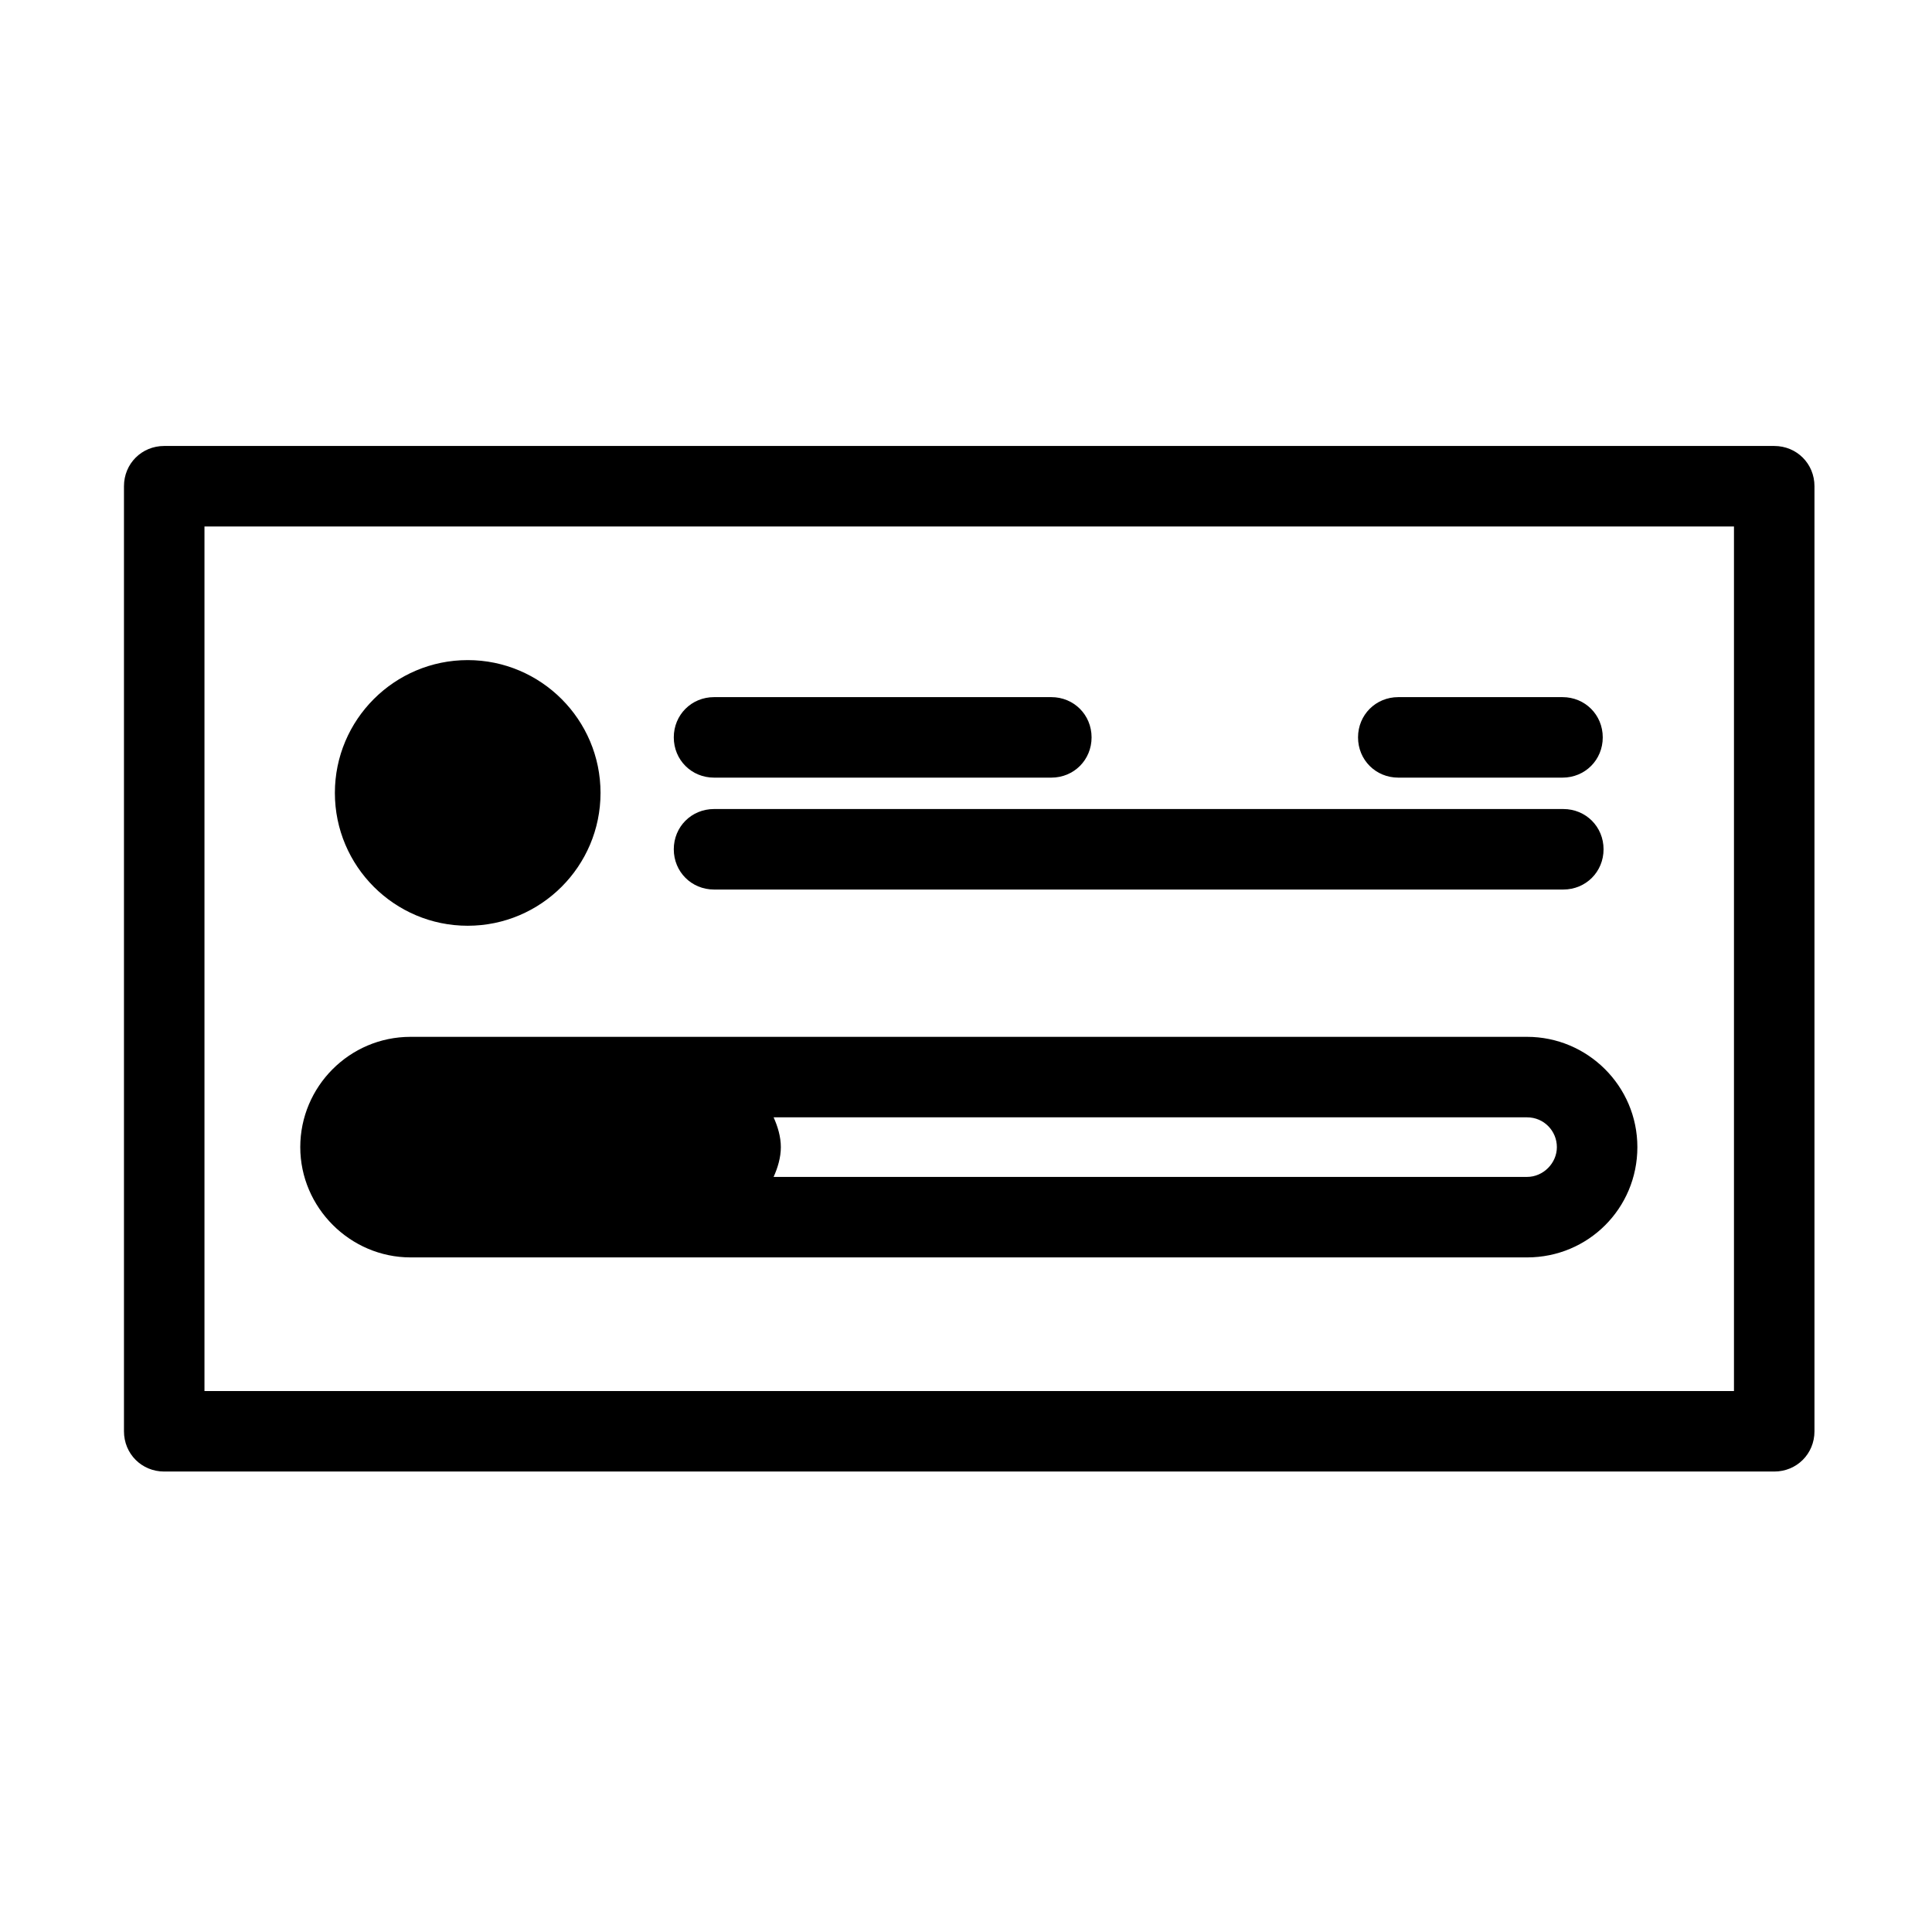 <?xml version="1.0" encoding="UTF-8"?><svg id="a" xmlns="http://www.w3.org/2000/svg" viewBox="0 0 24 24"><defs><style>.c{stroke-width:0px;}</style></defs><path class="c" d="m22.04,5.54H2.04c-.28,0-.5.22-.5.5v11.74c0,.28.22.5.5.5h20c.28,0,.5-.22.5-.5V6.04c0-.28-.22-.5-.5-.5Zm-.5,11.74H2.54V6.54h19v10.74Z"/><path class="c" d="m5.1,15.62h13.87c.76,0,1.37-.61,1.37-1.37s-.62-1.37-1.37-1.37H5.1c-.76,0-1.37.62-1.37,1.37s.62,1.37,1.37,1.37Zm13.87-1.74c.21,0,.37.17.37.37s-.17.37-.37.37h-9.36c.05-.11.09-.24.09-.37s-.04-.26-.09-.37h9.36Z"/><path class="c" d="m5.81,11.5h0c.91,0,1.65-.74,1.65-1.65s-.74-1.65-1.65-1.65h0c-.91,0-1.65.74-1.65,1.65s.74,1.65,1.65,1.65Z"/><path class="c" d="m8.87,9.66h4.19c.28,0,.5-.22.5-.5s-.22-.5-.5-.5h-4.19c-.28,0-.5.22-.5.5s.22.5.5.5Z"/><path class="c" d="m17.37,9.66h2.04c.28,0,.5-.22.5-.5s-.22-.5-.5-.5h-2.04c-.28,0-.5.22-.5.5s.22.5.5.5Z"/><path class="c" d="m8.87,11.05h10.55c.28,0,.5-.22.5-.5s-.22-.5-.5-.5h-10.55c-.28,0-.5.22-.5.5s.22.5.5.5Z"/></svg>